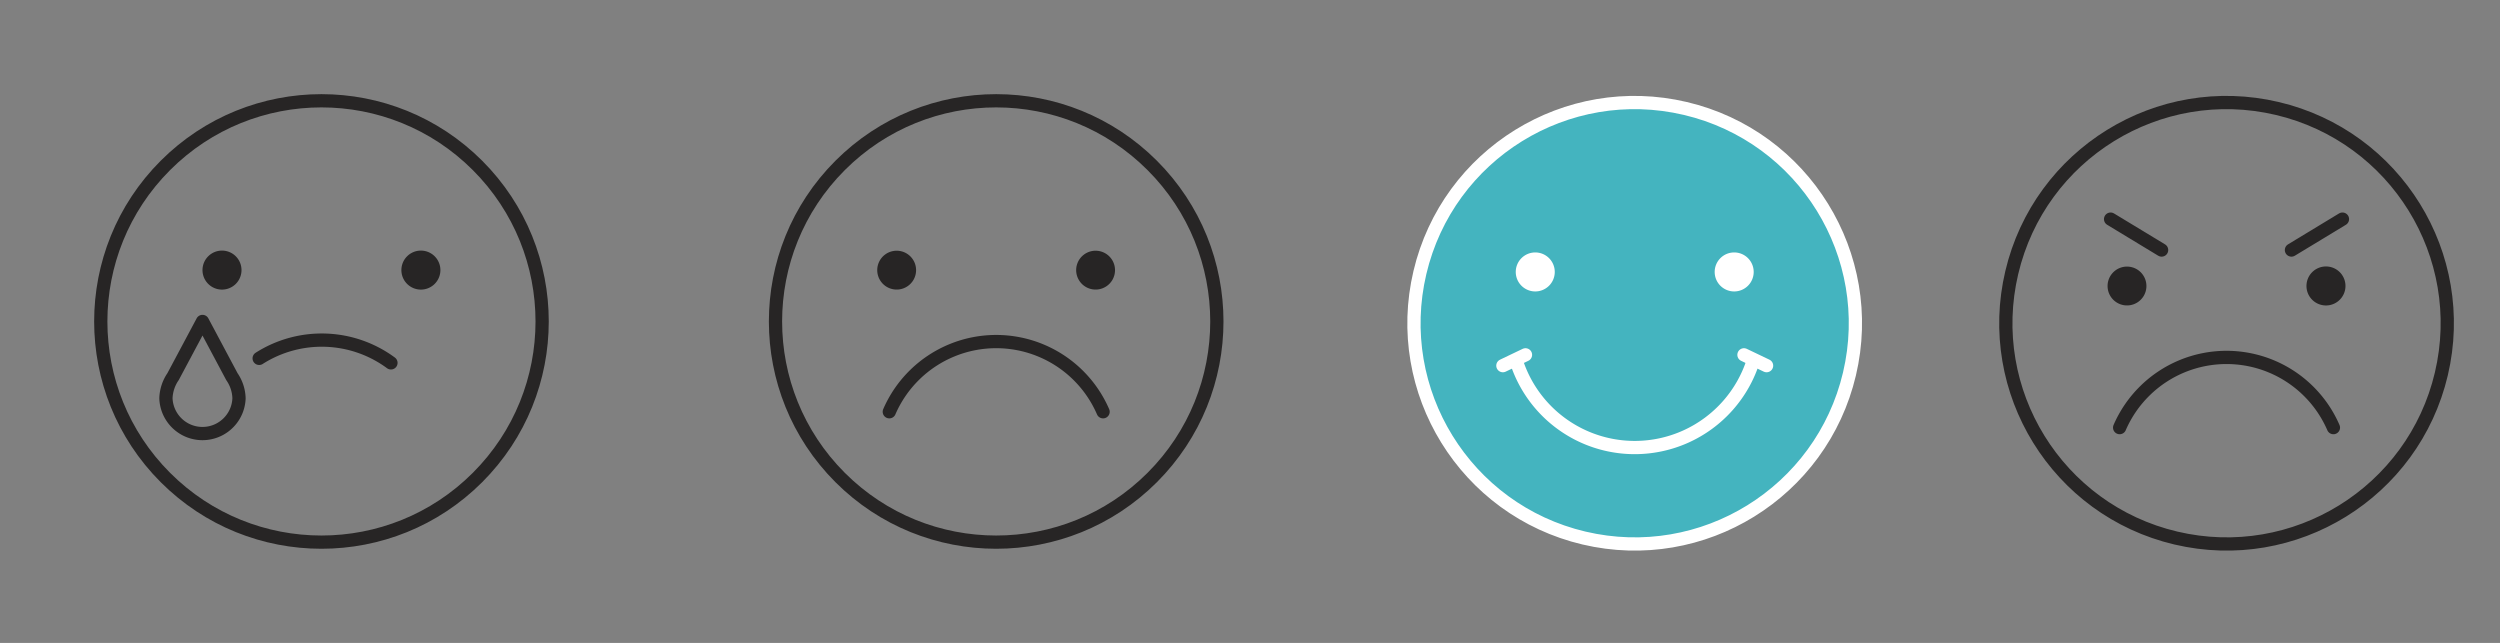 <svg xmlns="http://www.w3.org/2000/svg" width="283.13" height="72.811" viewBox="0 0 283.13 72.811">
  <rect x="0" y="0" width="283.13" height="72.811" fill="#808080" stroke="none"/>
  <g id="Group_66703" data-name="Group 66703" transform="translate(-592.94 -4008.776)">
    <g id="Group_66702" data-name="Group 66702" transform="translate(51 43)">
      <path id="Path_136795" data-name="Path 136795" d="M25,0A25,25,0,1,1,0,25,25,25,0,0,1,25,0Z" transform="translate(702.167 3977.182)" fill="#44b4bf"/>
      <g id="Group_66701" data-name="Group 66701" transform="translate(489 3787)">
        <g id="Group_26964" data-name="Group 26964" transform="translate(16.167 -22)">
          <g id="Group_26961" data-name="Group 26961" transform="translate(37.833 201.837)">
            <g id="Group_26956" data-name="Group 26956" transform="translate(154.005 5.484)">
              <g id="Group_26951" data-name="Group 26951" transform="translate(0 0)">
                <ellipse id="Ellipse_17886" data-name="Ellipse 17886" cx="24.993" cy="24.993" rx="24.993" ry="24.993" transform="translate(0 48.648) rotate(-76.72)" fill="none" stroke="#fff" stroke-linecap="round" stroke-linejoin="round" stroke-width="1.5"/>
                <path id="Path_14453" data-name="Path 14453" d="M362.16,172.409a2.209,2.209,0,1,1,2.209,2.209A2.209,2.209,0,0,1,362.16,172.409Z" transform="translate(-345.563 -148.156)" fill="#fff"/>
                <path id="Path_14454" data-name="Path 14454" d="M415.1,172.409a2.209,2.209,0,1,1,2.209,2.209A2.209,2.209,0,0,1,415.1,172.409Z" transform="translate(-375.974 -148.156)" fill="#fff"/>
                <path id="Path_14455" data-name="Path 14455" d="M389.118,198.89a14.077,14.077,0,0,1-26.878,0" transform="translate(-345.609 -164.637)" fill="none" stroke="#fff" stroke-linecap="round" stroke-linejoin="round" stroke-width="1.5"/>
                <line id="Line_387" data-name="Line 387" x1="2.562" y2="1.226" transform="translate(15.138 33.64)" fill="none" stroke="#fff" stroke-linecap="round" stroke-linejoin="round" stroke-width="1.5"/>
                <line id="Line_388" data-name="Line 388" x2="2.562" y2="1.226" transform="translate(42.441 33.64)" fill="none" stroke="#fff" stroke-linecap="round" stroke-linejoin="round" stroke-width="1.5"/>
              </g>
            </g>
            <g id="Group_26957" data-name="Group 26957" transform="translate(76.414 0)">
              <g id="Group_26950" data-name="Group 26950" transform="translate(0 0)">
                <circle id="Ellipse_17887" data-name="Ellipse 17887" cx="24.993" cy="24.993" r="24.993" transform="translate(0 35.345) rotate(-45)" fill="none" stroke="#272525" stroke-linecap="round" stroke-linejoin="round" stroke-width="1.5"/>
                <path id="Path_14456" data-name="Path 14456" d="M156.25,172.409a2.2,2.2,0,1,1,.644,1.561A2.209,2.209,0,0,1,156.25,172.409Z" transform="translate(-134.375 -142.881)" fill="#272525"/>
                <path id="Path_14457" data-name="Path 14457" d="M209.19,172.409a2.2,2.2,0,1,1,.644,1.561A2.209,2.209,0,0,1,209.19,172.409Z" transform="translate(-164.786 -142.881)" fill="#272525"/>
                <path id="Path_14458" data-name="Path 14458" d="M159.46,202.362a13.192,13.192,0,0,1,24.21,0" transform="translate(-136.218 -156.791)" fill="none" stroke="#272525" stroke-linecap="round" stroke-linejoin="round" stroke-width="1.5"/>
              </g>
            </g>
            <g id="Group_26958" data-name="Group 26958" transform="translate(0 0)">
              <g id="Group_26949" data-name="Group 26949" transform="translate(0 0)">
                <circle id="Ellipse_17897" data-name="Ellipse 17897" cx="24.993" cy="24.993" r="24.993" transform="translate(0 35.345) rotate(-45)" fill="none" stroke="#272525" stroke-linecap="round" stroke-linejoin="round" stroke-width="1.5"/>
                <path id="Path_14474" data-name="Path 14474" d="M156.48,377.769a2.209,2.209,0,1,1,2.2,2.209A2.209,2.209,0,0,1,156.48,377.769Z" transform="translate(-134.607 -348.241)" fill="#272525"/>
                <path id="Path_14475" data-name="Path 14475" d="M209.41,377.769a2.209,2.209,0,1,1,2.209,2.209A2.209,2.209,0,0,1,209.41,377.769Z" transform="translate(-165.012 -348.241)" fill="#272525"/>
                <path id="Path_14476" data-name="Path 14476" d="M154.218,400.667l-3.328-6.247-3.332,6.247a4.609,4.609,0,0,0-.809,2.451,4.141,4.141,0,0,0,8.277,0A4.52,4.52,0,0,0,154.218,400.667Z" transform="translate(-129.017 -359.075)" fill="none" stroke="#272525" stroke-linecap="round" stroke-linejoin="round" stroke-width="1.5"/>
                <path id="Path_14477" data-name="Path 14477" d="M171.56,401.449a13.192,13.192,0,0,1,14.924.511" transform="translate(-143.269 -361.925)" fill="none" stroke="#272525" stroke-linecap="round" stroke-linejoin="round" stroke-width="1.5"/>
              </g>
            </g>
            <g id="Group_26955" data-name="Group 26955" transform="translate(221.036 5.484)">
              <g id="Group_26954" data-name="Group 26954" transform="translate(0 0)">
                <ellipse id="Ellipse_17898" data-name="Ellipse 17898" cx="24.993" cy="24.993" rx="24.993" ry="24.993" transform="translate(0 48.648) rotate(-76.72)" fill="none" stroke="#272525" stroke-linecap="round" stroke-linejoin="round" stroke-width="1.5"/>
                <path id="Path_14478" data-name="Path 14478" d="M156.48,588.149a2.2,2.2,0,1,1,.644,1.561,2.209,2.209,0,0,1-.644-1.561Z" transform="translate(-139.889 -562.308)" fill="#272525"/>
                <path id="Path_14479" data-name="Path 14479" d="M209.41,588.149a2.209,2.209,0,1,1,2.209,2.209A2.209,2.209,0,0,1,209.41,588.149Z" transform="translate(-170.294 -562.308)" fill="#272525"/>
                <path id="Path_14480" data-name="Path 14480" d="M159.69,618.1a13.192,13.192,0,0,1,24.21,0" transform="translate(-141.732 -576.218)" fill="none" stroke="#272525" stroke-linecap="round" stroke-linejoin="round" stroke-width="1.5"/>
                <line id="Line_397" data-name="Line 397" x2="5.779" y2="3.502" transform="translate(16.932 18.27)" fill="none" stroke="#272525" stroke-linecap="round" stroke-linejoin="round" stroke-width="1.5"/>
                <line id="Line_398" data-name="Line 398" x1="5.779" y2="3.502" transform="translate(37.414 18.27)" fill="none" stroke="#272525" stroke-linecap="round" stroke-linejoin="round" stroke-width="1.5"/>
              </g>
            </g>
          </g>
        </g>
      </g>
    </g>
  </g>
</svg>
